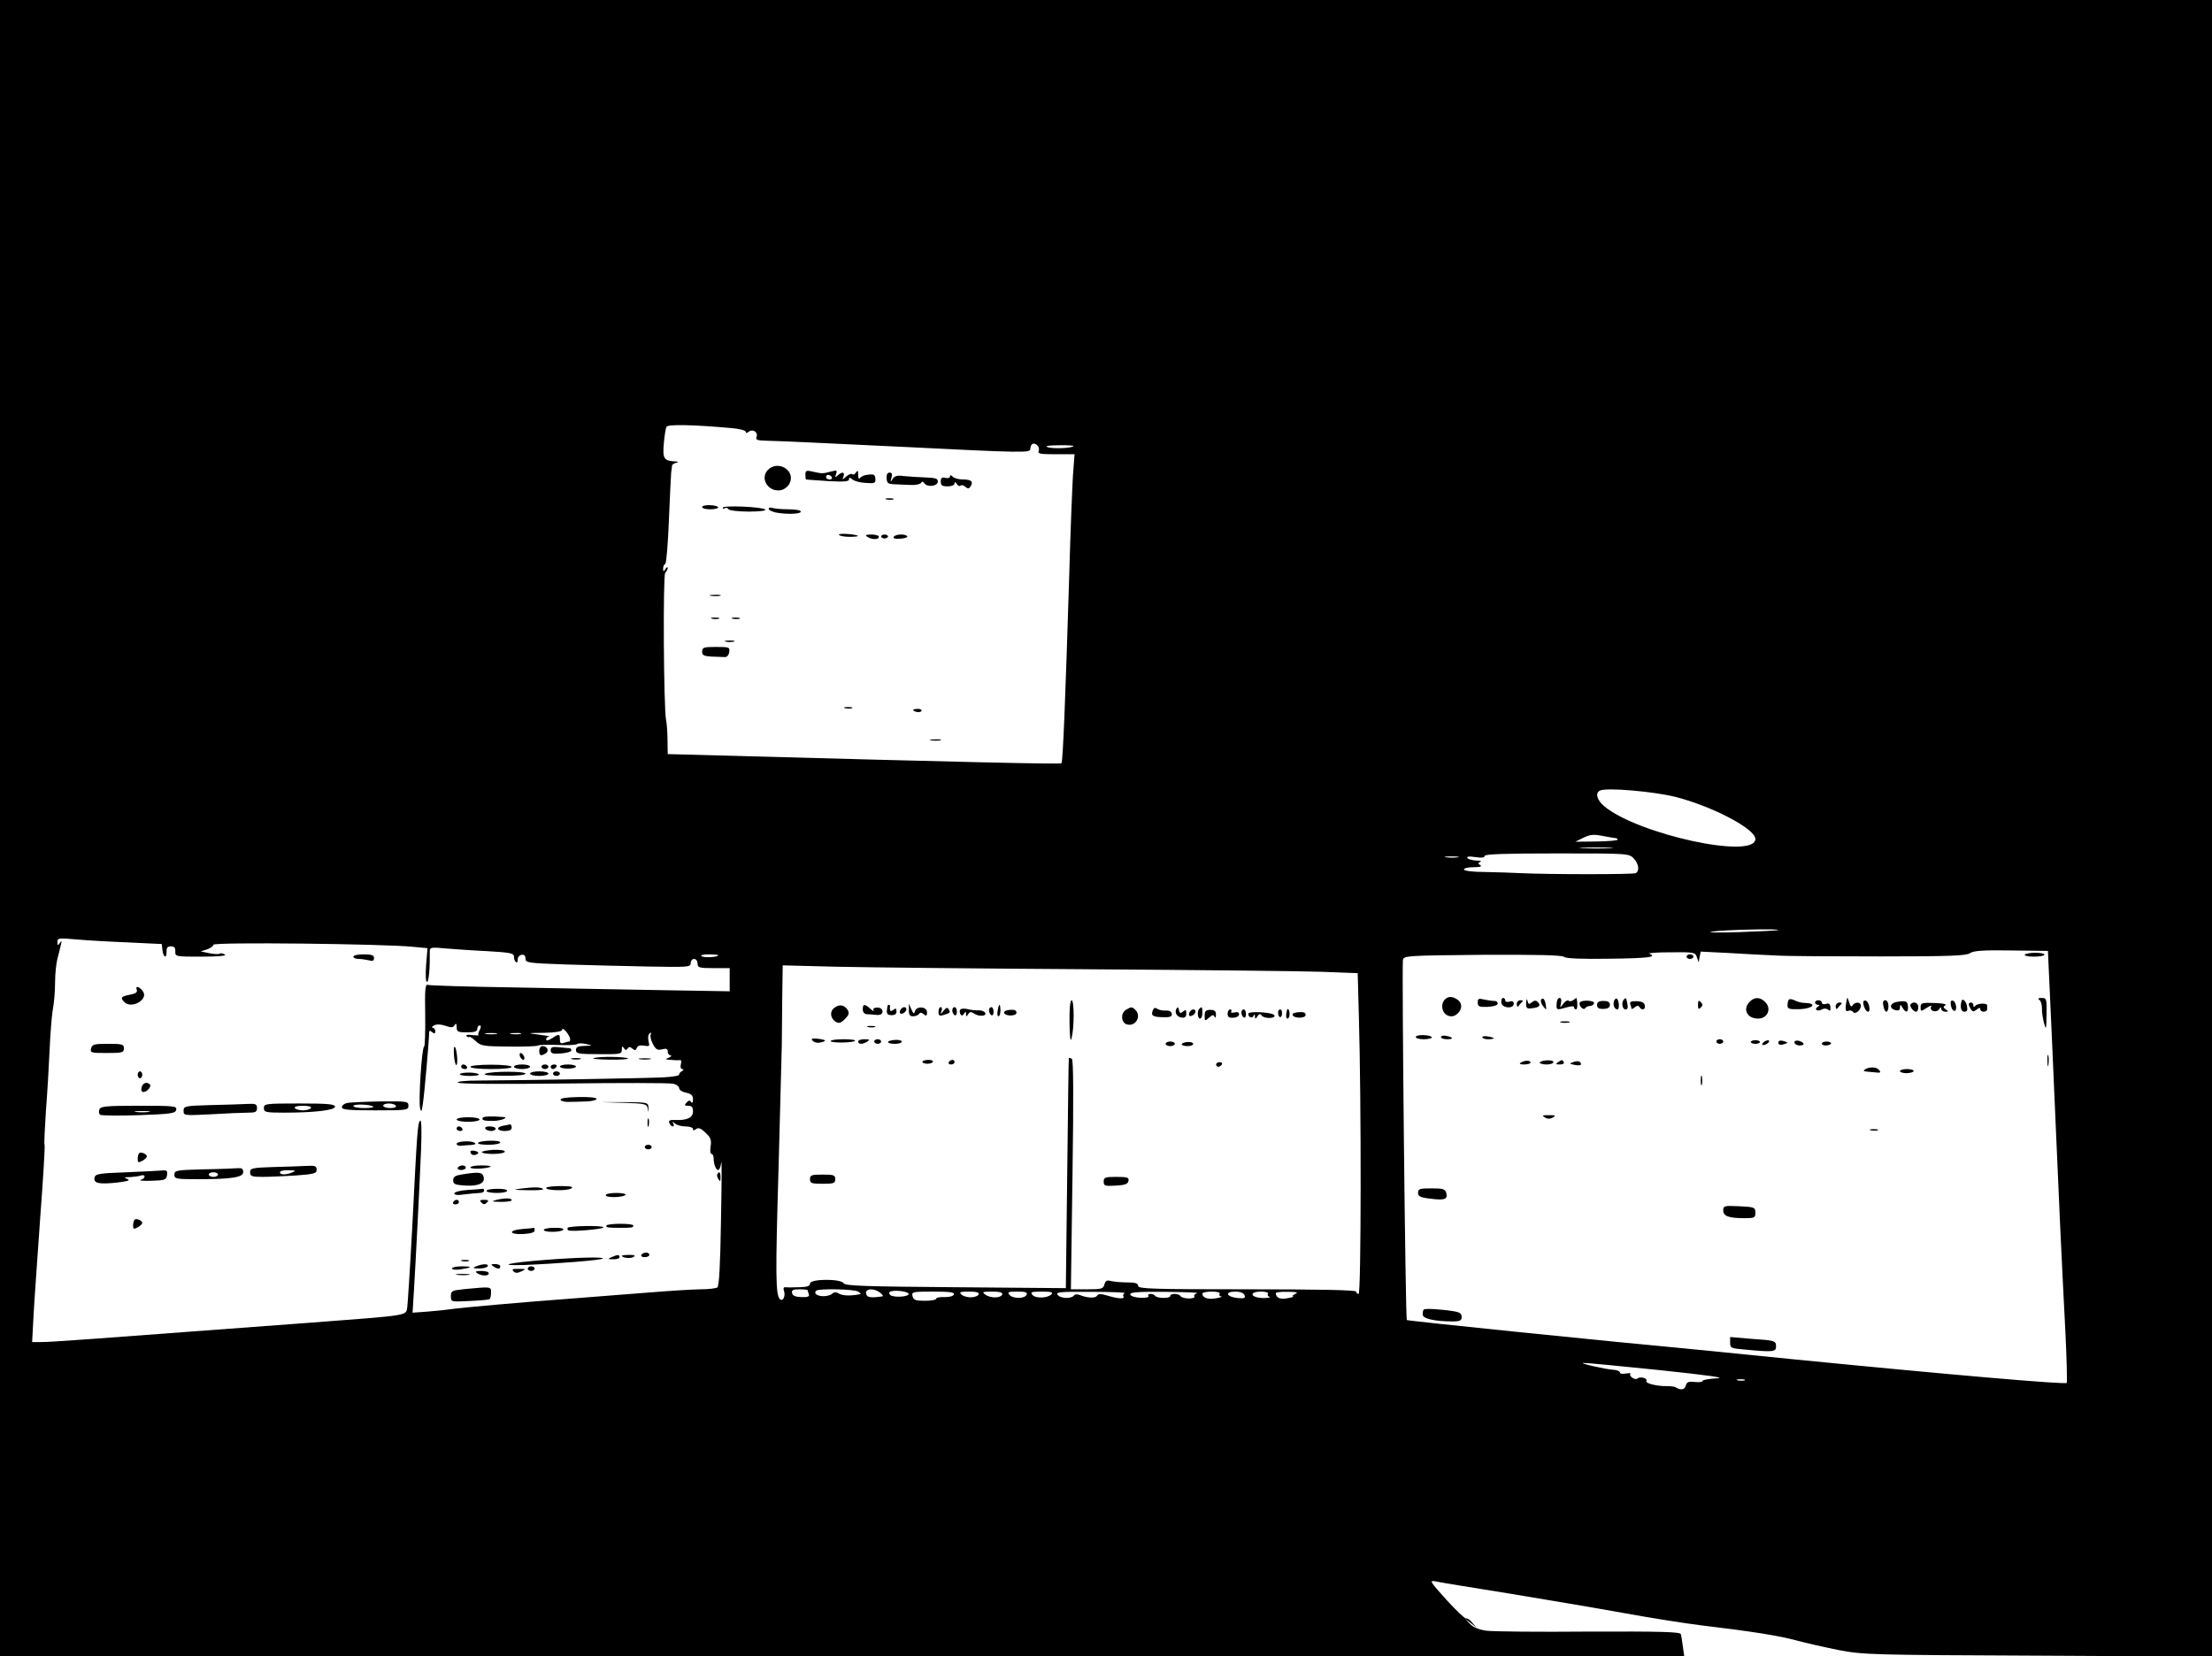 <?xml version="1.0" standalone="no"?>
<!DOCTYPE svg PUBLIC "-//W3C//DTD SVG 20010904//EN"
 "http://www.w3.org/TR/2001/REC-SVG-20010904/DTD/svg10.dtd">
<svg version="1.0" xmlns="http://www.w3.org/2000/svg"
 width="964pt" height="722pt" viewBox="0 0 964 722"
 preserveAspectRatio="xMidYMid meet">
<g transform="translate(0,722) scale(0.1,-0.1)"
fill="#000000" stroke="none">
<path d="M0 3610 l0 -3610 3670 0 3670 0 -6 43 c-3 23 -7 48 -9 54 -3 10 -92
12 -402 11 -219 -2 -420 0 -447 4 -32 5 -57 15 -70 30 l-21 22 25 -19 25 -20
-19 22 c-10 13 -22 20 -26 18 -4 -3 -43 34 -86 81 -72 80 -76 86 -49 81 17 -4
158 -27 315 -52 157 -26 384 -64 505 -86 121 -22 274 -46 340 -54 218 -26 339
-45 415 -66 41 -11 125 -30 185 -42 105 -20 145 -21 868 -24 l757 -4 0 3611 0
3610 -4820 0 -4820 0 0 -3610z m3188 1744 c34 -3 62 -10 62 -16 0 -7 4 -7 13
0 17 14 42 -2 34 -22 -5 -13 2 -16 41 -17 26 0 296 -12 600 -27 517 -26 552
-26 552 -10 0 9 4 19 8 22 14 9 35 -12 29 -28 -6 -14 4 -16 75 -16 l81 0 -7
-92 c-3 -51 -11 -244 -16 -428 -17 -556 -28 -821 -34 -827 -5 -5 -432 5 -1493
34 l-223 6 -1 61 c0 34 -3 72 -6 86 -11 52 -14 633 -4 643 6 6 11 16 11 21 0
6 -5 4 -10 -4 -8 -13 -10 -13 -10 2 0 9 4 18 9 20 5 2 12 86 16 188 4 102 9
196 10 210 2 14 4 28 4 32 1 3 9 9 19 11 11 3 9 5 -8 6 -47 2 -53 14 -47 79 3
33 8 66 12 72 7 11 115 9 283 -6z m1490 -79 c-9 -9 -92 -12 -113 -4 -13 5 5 8
49 8 38 1 67 -1 64 -4z m2625 -1529 c160 -41 347 -139 347 -183 0 -91 -513 20
-659 143 -32 27 -40 58 -18 68 29 14 235 -4 330 -28z m-265 -179 c6 0 12 -3
12 -7 0 -4 -42 -7 -92 -8 l-93 -1 35 17 c28 14 44 16 80 9 25 -5 51 -9 58 -10z
m-20 -44 c-32 -2 -86 -2 -120 0 -35 2 -9 3 57 3 66 0 94 -1 63 -3z m102 -45
c22 -24 26 -53 9 -64 -11 -6 -374 -6 -504 0 -33 2 -102 4 -152 5 -55 0 -93 5
-93 11 0 6 19 10 43 10 27 0 37 3 28 9 -11 7 -11 9 0 14 8 3 0 6 -18 6 -17 1
-35 6 -38 11 -4 7 8 8 34 4 28 -4 41 -3 41 5 0 8 88 11 315 11 310 0 314 0
335 -22z m-767 5 c-13 -2 -35 -2 -50 0 -16 2 -5 4 22 4 28 0 40 -2 28 -4z
m1396 -317 c-2 -2 -78 -6 -169 -9 -91 -3 -145 -2 -120 2 47 8 296 14 289 7z
m-7189 -54 l145 -7 3 -27 c4 -33 19 -38 18 -5 -1 16 5 22 19 22 14 0 20 -6 19
-22 -1 -23 2 -23 115 -23 74 0 111 4 101 9 -8 6 -18 7 -23 4 -4 -3 -25 -2 -45
2 l-37 8 28 9 c15 5 27 14 27 20 0 12 740 4 869 -9 l64 -6 -6 -74 c-3 -42 -2
-73 4 -73 8 0 13 59 12 134 0 16 6 18 66 12 36 -3 119 -9 184 -12 104 -6 117
-9 117 -25 0 -10 4 -20 9 -23 5 -3 8 2 7 11 0 10 7 19 17 21 11 2 17 -3 17
-16 0 -19 10 -20 173 -26 94 -3 256 -7 360 -9 176 -3 187 -3 187 15 0 10 7 18
15 18 8 0 15 -9 15 -20 0 -18 7 -20 70 -20 l70 0 0 -51 0 -50 -297 5 c-164 3
-457 8 -651 12 -195 3 -360 8 -367 11 -12 4 -14 -18 -12 -131 1 -75 -1 -137
-5 -139 -10 -3 -25 -239 -17 -269 5 -18 7 -14 12 22 7 47 27 276 27 305 0 13
3 15 13 6 10 -8 14 -7 14 4 0 8 -5 15 -11 15 -6 0 -4 5 5 10 11 6 28 6 49 -1
26 -9 34 -9 41 2 6 10 9 8 9 -8 0 -20 5 -23 45 -23 33 0 45 4 45 15 0 8 5 15
10 15 7 0 7 -6 1 -19 -6 -10 -8 -20 -6 -23 3 -2 -10 -2 -28 0 -18 3 -28 1 -24
-4 5 -5 10 -7 12 -4 2 3 14 -5 28 -18 22 -21 34 -23 143 -24 66 -1 125 1 130
5 6 3 44 4 85 2 41 -2 79 0 84 4 6 4 24 4 40 0 29 -7 29 -7 -7 -8 -29 -1 -38
-5 -38 -18 0 -16 12 -18 100 -18 94 -1 100 0 100 20 0 15 2 17 9 6 6 -9 10
-10 16 -2 5 9 10 9 21 0 11 -9 15 -8 19 3 4 10 15 13 32 10 24 -4 25 -3 19 21
-3 15 -1 29 6 33 7 4 8 3 4 -4 -4 -6 0 -25 9 -42 13 -25 20 -29 40 -24 19 5
25 2 25 -10 0 -9 6 -16 13 -17 6 0 3 -4 -8 -9 -17 -7 -16 -9 10 -10 17 -2 34
-2 39 -1 5 1 6 -7 3 -19 -3 -11 0 -20 6 -20 8 0 7 -3 -1 -9 -8 -4 -13 -12 -13
-16 1 -4 -29 -9 -66 -11 -67 -4 -612 -13 -806 -14 -58 0 -96 -4 -92 -9 3 -6
185 -7 459 -4 249 3 465 3 480 -1 14 -3 26 -12 26 -20 0 -7 13 -16 30 -19 23
-5 30 -12 30 -29 0 -14 -3 -18 -8 -12 -5 9 -11 8 -20 -2 -11 -12 -9 -14 8 -14
15 0 20 -7 20 -24 0 -28 -25 -40 -77 -38 -24 1 -31 -2 -26 -13 3 -8 9 -15 15
-15 5 0 6 6 2 13 -6 9 -4 9 7 0 7 -7 28 -13 46 -13 18 0 33 -5 33 -11 0 -8 4
-8 13 -1 10 8 20 5 41 -15 23 -21 27 -32 23 -59 -3 -19 -2 -34 4 -34 5 0 9 -9
9 -19 0 -26 10 -51 20 -51 5 0 11 15 13 33 3 17 2 -96 -1 -253 -3 -192 -8
-287 -16 -292 -6 -4 -38 -8 -71 -8 -33 0 -141 -7 -240 -15 -99 -8 -243 -19
-320 -25 -215 -16 -486 -40 -525 -46 -19 -3 -66 -8 -104 -11 l-68 -5 6 98 c8
132 24 446 31 614 3 84 2 131 -4 125 -11 -11 -13 -39 -35 -475 -9 -168 -19
-319 -21 -337 -7 -39 18 -35 -415 -68 -1001 -75 -1134 -85 -1183 -85 l-37 0 6
113 c3 61 17 253 29 426 13 173 22 318 19 322 -2 4 1 70 6 146 6 76 13 194 16
263 3 69 9 149 14 179 6 30 10 84 10 120 0 36 5 82 10 101 5 19 12 46 15 60 5
19 4 22 -4 10 -9 -13 -11 -12 -11 4 0 17 6 18 83 11 45 -4 147 -10 227 -13z
m8367 -82 c4 -82 23 -501 33 -740 12 -286 26 -588 41 -874 6 -118 8 -219 6
-224 -6 -8 -514 36 -1192 103 -198 20 -382 38 -410 41 -387 36 -1270 126
-1274 130 -6 6 -22 1533 -17 1569 3 19 12 20 346 23 234 1 347 -1 356 -9 8 -7
77 -10 198 -8 168 2 211 7 174 22 -7 3 35 6 93 6 102 1 107 0 114 -21 l8 -23
4 24 5 23 121 -6 c67 -4 160 -9 207 -11 47 -3 252 -4 455 -4 300 0 374 3 390
14 15 11 57 14 180 12 l160 -2 2 -45z m-5797 26 c0 -8 -60 -12 -72 -4 -8 4 4
8 30 8 23 0 42 -2 42 -4z m1615 -61 c473 -3 930 -8 1016 -11 l156 -6 5 -187
c11 -372 10 -1211 -1 -1211 -6 0 -11 5 -11 10 0 7 -165 10 -475 10 -416 0
-475 2 -475 15 0 11 -12 15 -47 15 -27 0 -58 3 -71 6 -18 5 -24 2 -29 -15 -5
-19 -12 -21 -76 -21 l-70 0 7 499 c5 351 4 501 -3 506 -6 3 -12 5 -13 3 -1 -2
-4 -228 -7 -503 l-6 -500 -480 4 c-393 3 -481 6 -488 17 -12 21 -147 20 -147
-1 0 -11 -12 -15 -47 -16 -27 -1 -54 -1 -60 0 -8 1 -10 -5 -7 -14 9 -23 -4
-51 -17 -38 -19 19 -20 100 -6 573 7 256 13 494 14 530 0 36 1 130 2 209 l2
143 237 -6 c130 -3 624 -8 1097 -11z m-2262 -297 c3 -10 2 -18 -2 -18 -5 0
-16 -3 -25 -6 -12 -4 -16 0 -16 15 0 25 -3 26 -35 5 -15 -10 -25 -12 -25 -5 0
6 6 12 13 13 6 1 -13 4 -43 8 -55 7 -55 7 23 8 47 1 77 6 77 13 0 14 24 -11
33 -33z m-320 15 c-13 -2 -33 -2 -45 0 -13 2 -3 4 22 4 25 0 35 -2 23 -4z
m105 0 c-10 -2 -28 -2 -40 0 -13 2 -5 4 17 4 22 1 32 -1 23 -4z m1252 -1117
c0 -2 2 -10 5 -18 4 -9 -5 -13 -32 -12 -27 1 -39 6 -41 18 -3 12 4 16 32 16
20 0 36 -2 36 -4z m220 -6 c8 -5 13 -10 10 -11 -40 -8 -73 -8 -91 1 -15 9 -24
9 -32 1 -6 -6 -23 -11 -38 -11 -28 0 -44 12 -32 24 10 10 166 7 183 -4z m96
-5 c10 -8 15 -15 9 -16 -40 -6 -61 -5 -67 4 -17 28 25 37 58 12z m124 -5 c0
-14 -70 -17 -81 -4 -7 9 -5 13 8 16 25 5 73 -3 73 -12z m197 -2 c-2 -8 -19
-12 -40 -12 -21 1 -37 -2 -37 -7 0 -5 -22 -9 -49 -9 -40 0 -50 3 -54 20 -5 19
0 20 90 20 71 0 94 -3 90 -12z m108 0 c-3 -7 -18 -13 -35 -13 -16 0 -35 6 -41
13 -10 10 -4 12 34 12 33 0 45 -4 42 -12z m103 0 c-6 -17 -51 -18 -74 -1 -16
11 -12 13 30 13 33 0 46 -4 44 -12z m106 -1 c-7 -19 -60 -19 -75 -1 -10 12 -4
14 34 14 35 0 45 -3 41 -13z m108 1 c-17 -17 -69 -19 -83 -2 -10 12 -3 14 42
14 41 0 50 -3 41 -12z m320 5 c-6 -2 -10 -9 -6 -14 7 -12 -21 -11 -68 3 -30 9
-41 9 -47 0 -7 -12 -43 -10 -75 3 -10 4 -21 4 -25 -1 -10 -16 -58 -15 -71 1
-11 13 7 15 146 14 88 0 153 -3 146 -6z m315 0 c-9 -2 -15 -9 -12 -14 4 -5 -7
-9 -24 -9 -16 0 -33 5 -36 10 -8 13 -45 13 -45 1 0 -12 -59 -11 -66 1 -3 4
-12 8 -20 8 -8 0 -13 -4 -9 -9 3 -6 -11 -9 -34 -8 -23 1 -43 7 -45 14 -4 10
27 13 152 12 86 -1 149 -3 139 -6z m98 -3 c-3 -5 0 -11 7 -11 7 -1 -3 -5 -22
-8 -34 -7 -60 2 -60 20 0 5 18 9 41 9 24 0 38 -4 34 -10z m109 -6 c5 -12 -1
-15 -31 -12 -48 5 -57 28 -10 28 22 0 37 -6 41 -16z m102 7 c-4 -5 0 -12 6
-14 7 -3 -6 -5 -29 -5 -55 2 -61 28 -7 28 19 0 33 -4 30 -9z m119 -1 c-11 -5
-15 -10 -10 -11 6 -1 -6 -5 -25 -8 -32 -6 -49 2 -50 22 0 4 24 7 53 6 38 0 47
-3 32 -9z m1585 -332 c217 -23 296 -34 253 -36 -35 -2 -63 -7 -63 -11 0 -5
-15 -7 -34 -5 -27 3 -35 0 -39 -15 -5 -19 -21 -22 -43 -9 -5 4 -23 6 -40 6
-41 -1 -95 12 -89 22 7 12 -26 22 -39 11 -11 -9 -40 12 -30 22 3 2 -7 2 -21 0
-14 -3 -25 -1 -25 4 0 6 -12 11 -27 12 -36 2 -153 29 -133 30 8 1 157 -13 330
-31z m373 -45 c-7 -2 -21 -2 -30 0 -10 3 -4 5 12 5 17 0 24 -2 18 -5z"/>
<path d="M3345 5170 c-35 -39 7 -99 61 -86 14 4 30 17 36 31 25 56 -54 102
-97 55z"/>
<path d="M3510 5151 c0 -12 1 -21 3 -21 1 -1 44 -3 95 -7 69 -4 92 -2 92 7 0
10 3 10 15 0 8 -7 34 -14 58 -15 39 -3 43 -1 42 18 -1 18 -7 21 -31 18 -16 -1
-32 -8 -36 -15 -5 -6 -8 0 -8 14 0 19 -2 22 -10 10 -5 -8 -12 -11 -16 -7 -4 4
-16 -1 -26 -10 -18 -16 -18 -16 -12 0 7 20 -6 22 -25 5 -12 -11 -13 -10 -7 6
5 16 3 17 -21 11 -36 -10 -41 -10 -80 -1 -29 7 -33 5 -33 -13z m115 -11 c3 -5
-1 -10 -9 -10 -9 0 -16 5 -16 10 0 6 4 10 9 10 6 0 13 -4 16 -10z"/>
<path d="M3864 5135 c1 -21 6 -25 36 -26 19 -1 51 -2 70 -3 19 -1 38 3 43 8 5
8 9 8 15 0 12 -19 58 -14 59 6 1 14 -8 17 -56 19 -32 1 -74 4 -94 6 -27 4 -39
0 -47 -13 -9 -15 -10 -14 -5 6 5 15 2 22 -8 22 -10 0 -14 -9 -13 -25z"/>
<path d="M4140 5143 c0 -6 -9 -9 -20 -6 -15 4 -20 0 -20 -16 0 -17 6 -21 30
-21 17 0 30 5 30 13 0 8 3 7 10 -3 5 -8 12 -11 16 -7 4 4 14 2 21 -5 11 -9 16
-9 23 2 13 21 3 30 -34 30 -17 0 -37 5 -44 12 -8 8 -12 9 -12 1z"/>
<path d="M3863 5043 c9 -2 23 -2 30 0 6 3 -1 5 -18 5 -16 0 -22 -2 -12 -5z"/>
<path d="M3060 5010 c0 -6 16 -10 35 -10 19 0 35 4 35 8 0 5 -16 9 -35 10 -19
1 -35 -3 -35 -8z"/>
<path d="M3150 5007 c0 -5 4 -6 9 -2 5 3 12 1 16 -5 3 -5 43 -10 88 -10 49 0
77 4 72 9 -12 12 -185 19 -185 8z"/>
<path d="M3350 5002 c0 -5 14 -12 31 -16 48 -9 109 -7 109 4 0 6 -24 10 -54
10 -30 0 -61 3 -70 6 -9 3 -16 2 -16 -4z"/>
<path d="M3656 4889 c3 -5 24 -9 46 -9 23 0 39 2 37 4 -9 8 -88 13 -83 5z"/>
<path d="M3780 4880 c20 -13 50 -13 50 0 0 6 -15 10 -32 10 -25 0 -29 -3 -18
-10z"/>
<path d="M3840 4882 c0 -5 7 -9 15 -9 8 0 15 4 15 9 0 4 -7 8 -15 8 -8 0 -15
-4 -15 -8z"/>
<path d="M3895 4880 c-4 -7 6 -10 29 -8 19 1 32 6 30 10 -7 12 -52 10 -59 -2z"/>
<path d="M3098 4623 c12 -2 30 -2 40 0 9 3 -1 5 -23 4 -22 0 -30 -2 -17 -4z"/>
<path d="M3103 4523 c9 -2 23 -2 30 0 6 3 -1 5 -18 5 -16 0 -22 -2 -12 -5z"/>
<path d="M3193 4523 c9 -2 23 -2 30 0 6 3 -1 5 -18 5 -16 0 -22 -2 -12 -5z"/>
<path d="M3163 4423 c9 -2 25 -2 35 0 9 3 1 5 -18 5 -19 0 -27 -2 -17 -5z"/>
<path d="M3060 4380 c0 -16 7 -20 40 -22 22 -1 48 -2 58 -2 10 -1 18 8 20 22
3 21 0 22 -57 22 -54 0 -61 -2 -61 -20z"/>
<path d="M3683 4133 c9 -2 23 -2 30 0 6 3 -1 5 -18 5 -16 0 -22 -2 -12 -5z"/>
<path d="M3980 4126 c0 -9 30 -14 35 -6 4 6 -3 10 -14 10 -12 0 -21 -2 -21 -4z"/>
<path d="M4058 3993 c12 -2 30 -2 40 0 9 3 -1 5 -23 4 -22 0 -30 -2 -17 -4z"/>
<path d="M1540 3050 c0 -5 10 -10 23 -10 12 0 32 -3 45 -6 16 -5 22 -2 22 10
0 12 -10 16 -45 16 -25 0 -45 -4 -45 -10z"/>
<path d="M596 2906 c4 -11 -4 -17 -30 -22 -38 -7 -43 -13 -24 -32 31 -31 104
10 82 45 -14 22 -36 29 -28 9z"/>
<path d="M397 2650 c-5 -19 0 -20 69 -20 67 0 74 2 74 20 0 18 -7 20 -69 20
-60 0 -69 -2 -74 -20z"/>
<path d="M1979 2655 c-2 -5 -2 -28 1 -50 3 -22 8 -33 11 -25 6 19 -4 89 -12
75z"/>
<path d="M2350 2640 c0 -22 7 -25 29 -11 16 10 6 31 -15 31 -8 0 -14 -9 -14
-20z"/>
<path d="M2400 2642 c0 -14 8 -17 45 -14 25 2 45 8 45 13 0 5 -3 9 -7 10 -5 0
-25 2 -45 4 -31 3 -38 1 -38 -13z"/>
<path d="M2266 2615 c4 -8 10 -15 15 -15 4 0 6 7 3 15 -4 8 -10 15 -15 15 -4
0 -6 -7 -3 -15z"/>
<path d="M2588 2608 c-13 -3 17 -6 66 -7 49 -1 87 2 83 5 -8 8 -121 10 -149 2z"/>
<path d="M2493 2603 c9 -2 25 -2 35 0 9 3 1 5 -18 5 -19 0 -27 -2 -17 -5z"/>
<path d="M2788 2603 c12 -2 32 -2 45 0 12 2 2 4 -23 4 -25 0 -35 -2 -22 -4z"/>
<path d="M2010 2570 c0 -5 7 -10 16 -10 8 0 12 5 9 10 -3 6 -10 10 -16 10 -5
0 -9 -4 -9 -10z"/>
<path d="M2050 2570 c0 -6 39 -10 90 -10 50 0 90 4 90 9 0 6 -40 10 -90 10
-51 0 -90 -4 -90 -9z"/>
<path d="M2240 2570 c0 -5 16 -10 35 -10 19 0 35 5 35 10 0 6 -16 10 -35 10
-19 0 -35 -4 -35 -10z"/>
<path d="M2360 2570 c0 -5 7 -10 15 -10 8 0 15 5 15 10 0 6 -7 10 -15 10 -8 0
-15 -4 -15 -10z"/>
<path d="M2400 2570 c0 -5 4 -10 9 -10 6 0 13 5 16 10 3 6 -1 10 -9 10 -9 0
-16 -4 -16 -10z"/>
<path d="M2440 2571 c0 -5 16 -9 35 -9 19 0 35 4 35 9 0 5 -16 9 -35 9 -19 0
-35 -4 -35 -9z"/>
<path d="M600 2535 c0 -8 5 -15 10 -15 6 0 10 7 10 15 0 8 -4 15 -10 15 -5 0
-10 -7 -10 -15z"/>
<path d="M2004 2538 c-3 -4 16 -8 42 -8 26 0 44 3 40 7 -9 10 -76 10 -82 1z"/>
<path d="M2115 2540 c-12 -6 17 -9 78 -9 57 -1 97 3 97 9 0 11 -146 11 -175 0z"/>
<path d="M2310 2540 c0 -5 18 -10 40 -10 22 0 40 5 40 10 0 6 -18 10 -40 10
-22 0 -40 -4 -40 -10z"/>
<path d="M2410 2540 c0 -5 7 -10 15 -10 8 0 15 5 15 10 0 6 -7 10 -15 10 -8 0
-15 -4 -15 -10z"/>
<path d="M617 2480 c-3 -12 0 -20 8 -20 16 0 37 25 28 33 -13 13 -31 7 -36
-13z"/>
<path d="M2443 2426 c2 -6 19 -10 38 -9 19 0 53 1 77 2 23 1 42 6 42 11 0 6
-32 9 -80 8 -54 -1 -79 -5 -77 -12z"/>
<path d="M1518 2413 c-16 -2 -28 -11 -28 -19 0 -11 26 -14 145 -14 138 0 145
1 145 20 0 19 -6 20 -117 19 -65 -1 -130 -4 -145 -6z m109 -17 c3 -3 -15 -6
-40 -6 -26 0 -47 4 -47 9 0 10 77 7 87 -3z m98 4 c4 -6 -7 -10 -24 -10 -17 0
-31 5 -31 10 0 6 11 10 24 10 14 0 28 -4 31 -10z"/>
<path d="M2717 2413 c96 -3 102 -5 106 -26 3 -18 4 -18 3 3 -1 25 -1 25 -106
26 l-105 0 102 -3z"/>
<path d="M918 2403 c-113 -3 -118 -5 -118 -25 0 -21 2 -21 122 -15 66 4 138 7
160 7 31 0 38 3 38 20 0 17 -6 20 -42 18 -24 -1 -96 -4 -160 -5z"/>
<path d="M1150 2390 c0 -18 7 -20 88 -20 135 0 222 11 222 26 0 11 -31 14
-155 14 -148 0 -155 -1 -155 -20z m205 0 c-3 -5 -19 -10 -35 -10 -16 0 -32 5
-35 10 -4 6 10 10 35 10 25 0 39 -4 35 -10z"/>
<path d="M433 2384 c-3 -8 -2 -19 3 -23 5 -4 81 -5 169 -2 142 5 160 8 163 24
3 16 -10 17 -163 17 -141 0 -167 -2 -172 -16z m215 -11 c-16 -2 -40 -2 -55 0
-16 2 -3 4 27 4 30 0 43 -2 28 -4z"/>
<path d="M2104 2348 c-7 -11 8 -15 48 -14 32 1 67 15 42 17 -51 4 -87 3 -90
-3z"/>
<path d="M1990 2340 c0 -5 23 -10 50 -10 28 0 50 5 50 10 0 6 -22 10 -50 10
-27 0 -50 -4 -50 -10z"/>
<path d="M2822 2325 c0 -16 2 -22 5 -12 2 9 2 23 0 30 -3 6 -5 -1 -5 -18z"/>
<path d="M2193 2313 c-33 -6 -28 -23 7 -23 20 0 30 5 30 15 0 8 -3 14 -7 14
-5 -1 -18 -4 -30 -6z"/>
<path d="M1990 2300 c0 -5 7 -10 16 -10 8 0 12 5 9 10 -3 6 -10 10 -16 10 -5
0 -9 -4 -9 -10z"/>
<path d="M2115 2300 c3 -5 15 -10 26 -10 10 0 19 5 19 10 0 6 -12 10 -26 10
-14 0 -23 -4 -19 -10z"/>
<path d="M1990 2234 c0 -6 10 -10 23 -8 12 1 30 3 40 3 36 2 15 17 -23 16 -22
0 -40 -5 -40 -11z"/>
<path d="M2083 2238 c-2 -5 19 -8 46 -8 29 0 51 5 51 10 0 12 -89 9 -97 -2z"/>
<path d="M2810 2220 c0 -5 7 -10 15 -10 8 0 15 5 15 10 0 6 -7 10 -15 10 -8 0
-15 -4 -15 -10z"/>
<path d="M2050 2200 c0 -14 15 -19 29 -11 9 6 7 10 -8 14 -12 3 -21 1 -21 -3z"/>
<path d="M2100 2198 c0 -5 23 -8 50 -8 28 0 50 5 50 10 0 6 -21 9 -50 8 -27
-2 -50 -6 -50 -10z"/>
<path d="M606 2193 c-3 -4 -6 -15 -6 -25 0 -16 3 -17 20 -8 11 6 20 15 20 19
0 11 -26 22 -34 14z"/>
<path d="M1193 2133 c-95 -3 -103 -5 -103 -23 0 -17 7 -20 53 -20 30 0 95 3
145 6 81 6 92 9 92 25 0 16 -7 19 -42 17 -24 -1 -89 -4 -145 -5z m82 -23 c-28
-12 -55 -12 -55 0 0 6 17 10 38 9 30 0 33 -2 17 -9z"/>
<path d="M1995 2130 c-3 -5 3 -10 14 -10 12 0 21 5 21 10 0 6 -6 10 -14 10 -8
0 -18 -4 -21 -10z"/>
<path d="M2050 2131 c0 -9 79 -5 88 4 3 3 -16 5 -41 5 -26 0 -47 -4 -47 -9z"/>
<path d="M888 2123 c-120 -3 -128 -5 -128 -23 0 -19 7 -20 104 -20 146 0 196
8 196 31 0 14 -6 18 -22 17 -13 -1 -80 -4 -150 -5z m62 -23 c0 -5 -9 -10 -20
-10 -11 0 -20 5 -20 10 0 6 9 10 20 10 11 0 20 -4 20 -10z"/>
<path d="M550 2110 c-118 -4 -135 -7 -138 -23 -5 -25 19 -30 96 -22 49 6 62
10 47 16 -17 6 -14 8 12 8 17 1 38 4 47 7 9 3 16 1 16 -4 0 -6 -8 -13 -17 -15
-10 -3 11 -5 47 -4 59 2 65 4 68 25 3 18 -1 22 -20 20 -13 -1 -84 -5 -158 -8z"/>
<path d="M2015 2101 c-31 -5 -40 -10 -40 -26 0 -17 8 -20 56 -23 59 -3 87 13
75 43 -6 15 -22 17 -91 6z"/>
<path d="M3126 2102 c-2 -4 -1 -14 5 -22 7 -12 9 -10 9 8 0 23 -5 28 -14 14z"/>
<path d="M2270 2039 c-39 -5 -34 -6 29 -7 41 -1 71 1 68 5 -9 9 -42 9 -97 2z"/>
<path d="M2380 2042 c0 -12 92 -14 110 -2 11 7 -3 10 -47 10 -35 0 -63 -4 -63
-8z"/>
<path d="M2038 2033 c-33 -2 -58 -9 -58 -15 0 -7 16 -9 46 -4 26 3 55 6 65 6
11 0 19 5 19 10 0 6 -3 9 -7 8 -5 -1 -34 -3 -65 -5z"/>
<path d="M2120 2029 c0 -5 20 -9 45 -9 25 0 45 4 45 10 0 5 -20 9 -45 8 -25 0
-45 -4 -45 -9z"/>
<path d="M2640 2010 c0 -12 79 -10 86 2 3 4 -15 8 -40 8 -25 0 -46 -4 -46 -10z"/>
<path d="M2165 1990 c-26 -7 -24 -8 18 -9 26 0 47 3 47 7 0 10 -27 11 -65 2z"/>
<path d="M1975 1980 c-3 -5 1 -10 9 -10 9 0 16 5 16 10 0 6 -4 10 -9 10 -6 0
-13 -4 -16 -10z"/>
<path d="M2098 1978 c9 -9 15 -9 24 0 9 9 7 12 -12 12 -19 0 -21 -3 -12 -12z"/>
<path d="M586 1903 c-3 -4 -6 -15 -6 -25 0 -16 3 -17 20 -8 11 6 20 15 20 19
0 11 -26 22 -34 14z"/>
<path d="M2643 1878 c-4 -8 4 -10 62 -10 50 0 55 1 55 10 0 10 -110 10 -117 0z"/>
<path d="M2474 1868 c-2 -4 -1 -9 3 -11 12 -7 153 5 153 13 0 9 -150 7 -156
-2z"/>
<path d="M2278 1863 c-64 -5 -62 -25 2 -22 34 2 50 7 50 16 0 7 -1 12 -2 11
-2 -1 -24 -3 -50 -5z"/>
<path d="M2370 1859 c0 -12 77 -11 85 1 3 5 -13 9 -40 8 -25 0 -45 -4 -45 -9z"/>
<path d="M2795 1750 c-3 -5 3 -10 14 -10 12 0 21 5 21 10 0 6 -6 10 -14 10 -8
0 -18 -4 -21 -10z"/>
<path d="M2665 1740 c-18 -8 -17 -9 8 -9 15 -1 27 4 27 9 0 12 -8 12 -35 0z"/>
<path d="M2710 1746 c0 -9 39 -13 51 -5 10 6 4 9 -18 9 -18 0 -33 -2 -33 -4z"/>
<path d="M2375 1728 c-159 -12 -216 -26 -90 -22 148 6 335 21 342 28 8 8 -114
5 -252 -6z"/>
<path d="M2013 1723 c9 -2 23 -2 30 0 6 3 -1 5 -18 5 -16 0 -22 -2 -12 -5z"/>
<path d="M2075 1700 c-17 -7 -15 -9 12 -9 17 -1 35 4 38 9 7 12 -22 12 -50 0z"/>
<path d="M2150 1700 c19 -13 30 -13 30 0 0 6 -10 10 -22 10 -19 0 -20 -2 -8
-10z"/>
<path d="M1970 1691 c0 -6 17 -7 38 -4 51 8 53 13 4 13 -23 0 -42 -4 -42 -9z"/>
<path d="M2300 1690 c0 -5 7 -10 15 -10 8 0 15 5 15 10 0 6 -7 10 -15 10 -8 0
-15 -4 -15 -10z"/>
<path d="M2238 1678 c8 -8 17 -8 34 0 22 10 21 11 -11 11 -27 1 -32 -2 -23
-11z"/>
<path d="M2080 1670 c20 -13 50 -13 50 0 0 6 -15 10 -32 10 -25 0 -29 -3 -18
-10z"/>
<path d="M1993 1663 c15 -2 37 -2 50 0 12 2 0 4 -28 4 -27 0 -38 -2 -22 -4z"/>
<path d="M2025 1601 c-56 -6 -60 -8 -60 -31 0 -25 0 -25 80 -21 44 2 83 5 88
8 4 2 7 15 7 29 0 26 2 26 -115 15z"/>
<path d="M8824 3059 c-3 -5 15 -9 40 -9 25 0 46 4 46 9 0 4 -18 8 -40 8 -22 0
-43 -4 -46 -8z"/>
<path d="M7350 3050 c0 -5 7 -10 15 -10 8 0 15 5 15 10 0 6 -7 10 -15 10 -8 0
-15 -4 -15 -10z"/>
<path d="M6312 2873 c-42 -15 -32 -83 13 -83 26 0 50 32 41 55 -6 18 -37 34
-54 28z"/>
<path d="M6440 2850 c0 -17 6 -20 43 -19 28 2 44 7 44 15 0 7 -7 12 -16 11 -9
0 -28 3 -43 6 -24 6 -28 4 -28 -13z"/>
<path d="M6543 2850 c2 -25 54 -29 54 -5 0 10 -6 13 -19 9 -10 -3 -18 -1 -18
5 0 6 -4 11 -9 11 -6 0 -9 -9 -8 -20z"/>
<path d="M6651 2848 c-1 -22 3 -26 24 -23 33 3 42 12 27 27 -8 8 -15 8 -26 -1
-12 -10 -15 -9 -19 6 -3 12 -5 9 -6 -9z"/>
<path d="M6716 2862 c-3 -5 1 -18 9 -28 14 -18 15 -18 12 3 -4 27 -13 38 -21
25z"/>
<path d="M6784 2845 c-2 -28 -1 -29 44 -16 20 6 32 6 32 0 0 -5 4 -9 8 -9 7 0
8 25 3 49 -1 2 -7 -2 -14 -8 -8 -6 -17 -7 -21 -3 -4 4 -15 -2 -23 -13 -15 -20
-15 -20 -10 3 3 13 0 22 -6 22 -7 0 -13 -11 -13 -25z"/>
<path d="M7034 2857 c-6 -17 2 -37 15 -37 9 0 8 37 -2 46 -4 4 -9 0 -13 -9z"/>
<path d="M7077 2863 c-12 -12 -7 -43 7 -43 9 0 12 8 8 25 -5 27 -6 28 -15 18z"/>
<path d="M7626 2854 c-33 -32 -13 -74 36 -74 40 0 59 41 33 70 -22 24 -48 26
-69 4z"/>
<path d="M7796 2863 c-3 -3 -6 -15 -6 -25 0 -16 7 -18 53 -17 56 2 78 25 26
27 -15 0 -36 5 -47 11 -11 6 -22 7 -26 4z"/>
<path d="M8050 2870 c-1 -3 -4 -18 -6 -33 -2 -22 1 -27 11 -23 8 3 17 1 21 -5
8 -13 34 8 34 27 0 17 -26 18 -36 2 -6 -9 -10 -5 -15 12 -4 14 -8 23 -9 20z"/>
<path d="M8887 2862 c7 -4 12 -21 12 -37 -1 -17 4 -46 9 -65 9 -32 10 -28 11
38 1 68 0 72 -21 72 -15 0 -19 -3 -11 -8z"/>
<path d="M6610 2843 c0 -10 4 -14 8 -8 4 6 11 13 16 18 5 4 2 7 -7 7 -10 0
-17 -8 -17 -17z"/>
<path d="M6885 2850 c-7 -11 14 -36 23 -25 4 6 13 10 21 10 8 0 16 5 18 12 4
12 -54 16 -62 3z"/>
<path d="M6960 2839 c0 -13 8 -17 28 -17 19 1 28 6 28 18 0 12 -9 17 -28 17
-20 0 -28 -5 -28 -18z"/>
<path d="M7105 2842 c3 -7 5 -16 5 -19 0 -3 6 0 14 6 10 8 16 9 21 1 10 -16
27 -12 23 8 -2 12 -13 17 -36 18 -24 0 -31 -3 -27 -14z"/>
<path d="M7400 2840 c0 -19 3 -21 12 -12 9 9 9 15 0 24 -9 9 -12 7 -12 -12z"/>
<path d="M7910 2850 c0 -5 6 -10 13 -10 9 0 8 -3 -2 -9 -7 -5 -9 -11 -4 -14 5
-3 15 -2 23 3 9 5 19 5 27 -1 9 -8 11 -5 10 10 -1 15 -6 19 -19 15 -10 -3 -18
-1 -18 5 0 6 -7 11 -15 11 -8 0 -15 -4 -15 -10z"/>
<path d="M8120 2852 c0 -18 12 -42 21 -42 13 0 4 43 -9 48 -7 2 -12 -1 -12 -6z"/>
<path d="M8208 2835 c2 -14 8 -25 13 -25 5 0 9 11 9 25 0 14 -6 25 -14 25 -9
0 -12 -8 -8 -25z"/>
<path d="M8268 2853 c-32 -5 -37 -28 -8 -36 14 -4 20 0 20 11 1 15 2 15 11 0
14 -25 26 -22 24 4 -2 24 -7 27 -47 21z"/>
<path d="M8502 2839 c4 -29 25 -36 23 -7 -1 12 -7 24 -14 26 -8 3 -12 -4 -9
-19z"/>
<path d="M8549 2858 c-8 -26 -3 -48 11 -48 13 0 16 6 12 25 -3 20 -19 35 -23
23z"/>
<path d="M8000 2833 c0 -10 4 -14 8 -8 4 6 11 13 16 18 5 4 2 7 -7 7 -10 0
-17 -8 -17 -17z"/>
<path d="M8327 2843 c-8 -7 11 -33 24 -33 5 0 9 9 9 20 0 19 -20 27 -33 13z"/>
<path d="M8370 2830 c0 -20 1 -20 27 -3 15 10 24 12 19 5 -4 -7 -1 -15 9 -19
10 -3 21 0 26 8 6 10 9 10 9 2 0 -7 8 -13 18 -13 14 0 15 2 2 10 -12 8 -12 12
-2 18 7 5 -12 9 -48 10 -54 2 -60 0 -60 -18z"/>
<path d="M8580 2843 c0 -5 4 -14 9 -22 8 -12 12 -12 25 -2 11 9 16 10 16 2 0
-6 7 -11 15 -11 8 0 15 5 15 10 0 6 0 13 0 18 0 11 -44 9 -52 -3 -5 -6 -8 -6
-8 3 0 6 -4 12 -10 12 -5 0 -10 -3 -10 -7z"/>
<path d="M6803 2763 c9 -2 25 -2 35 0 9 3 1 5 -18 5 -19 0 -27 -2 -17 -5z"/>
<path d="M6170 2700 c0 -6 16 -10 35 -10 19 0 35 4 35 8 0 5 -16 9 -35 10 -19
1 -35 -3 -35 -8z"/>
<path d="M6280 2699 c0 -5 12 -9 27 -9 30 0 27 9 -6 15 -11 2 -21 0 -21 -6z"/>
<path d="M6460 2699 c0 -5 11 -9 25 -9 14 0 25 2 25 4 0 2 -11 6 -25 8 -14 3
-25 1 -25 -3z"/>
<path d="M7480 2680 c0 -5 7 -10 15 -10 8 0 15 5 15 10 0 6 -7 10 -15 10 -8 0
-15 -4 -15 -10z"/>
<path d="M7630 2678 c0 -4 9 -8 20 -8 11 0 20 4 20 8 0 4 -9 8 -20 8 -11 0
-20 -4 -20 -8z"/>
<path d="M7690 2680 c-8 -5 -12 -11 -9 -14 2 -3 11 -1 19 4 8 5 12 11 9 14 -2
3 -11 1 -19 -4z"/>
<path d="M7750 2675 c0 -8 8 -11 20 -8 11 3 20 7 20 8 0 1 -9 5 -20 8 -12 3
-20 0 -20 -8z"/>
<path d="M7820 2676 c0 -6 9 -12 20 -13 11 -1 20 2 20 6 0 5 -9 11 -20 14 -12
3 -20 0 -20 -7z"/>
<path d="M7940 2671 c0 -6 9 -9 20 -8 11 1 20 5 20 9 0 4 -9 8 -20 8 -11 0
-20 -4 -20 -9z"/>
<path d="M8923 2595 c0 -22 2 -30 4 -17 2 12 2 30 0 40 -3 9 -5 -1 -4 -23z"/>
<path d="M6628 2588 c-9 -5 -4 -8 15 -8 15 0 27 4 27 8 0 11 -25 11 -42 0z"/>
<path d="M6710 2588 c0 -4 14 -8 30 -8 17 0 30 5 30 10 0 6 -13 9 -30 8 -16
-1 -30 -6 -30 -10z"/>
<path d="M6790 2590 c-12 -8 -10 -10 8 -10 13 0 20 4 17 10 -7 12 -6 12 -25 0z"/>
<path d="M6855 2590 c-17 -6 -16 -7 8 -12 15 -3 27 -2 27 3 0 13 -14 17 -35 9z"/>
<path d="M8127 2558 c-8 -5 -5 -8 8 -9 11 -1 30 -3 43 -4 17 -2 20 1 11 11
-11 14 -42 15 -62 2z"/>
<path d="M8280 2551 c0 -5 14 -9 30 -9 17 1 30 5 30 10 0 4 -13 8 -30 8 -16 0
-30 -4 -30 -9z"/>
<path d="M7412 2510 c0 -19 2 -27 5 -17 2 9 2 25 0 35 -3 9 -5 1 -5 -18z"/>
<path d="M6733 2349 c11 -7 23 -7 35 0 14 9 11 10 -18 10 -29 0 -32 -1 -17
-10z"/>
<path d="M8153 2293 c9 -2 23 -2 30 0 6 3 -1 5 -18 5 -16 0 -22 -2 -12 -5z"/>
<path d="M6180 2021 c0 -16 10 -21 54 -26 62 -8 76 -3 69 25 -5 17 -14 20 -64
20 -52 0 -59 -2 -59 -19z"/>
<path d="M7510 1944 c0 -25 23 -34 93 -34 43 0 47 2 47 24 0 23 -4 25 -70 28
-66 3 -70 2 -70 -18z"/>
<path d="M6205 1512 c-3 -3 -5 -13 -5 -22 0 -18 52 -30 131 -30 32 0 39 4 39
20 0 14 -9 20 -32 24 -62 10 -127 13 -133 8z"/>
<path d="M7540 1367 c0 -23 4 -25 68 -30 114 -11 132 -10 132 12 0 27 -2 28
-107 35 l-93 8 0 -25z"/>
<path d="M4661 2763 c1 -67 4 -88 9 -68 12 45 12 165 0 165 -6 0 -10 -38 -9
-97z"/>
<path d="M3636 2827 c-21 -16 -18 -45 6 -61 14 -8 22 -6 40 12 18 18 20 26 12
40 -15 22 -35 26 -58 9z"/>
<path d="M3760 2820 c0 -12 7 -20 18 -21 9 0 28 -1 42 -3 18 -1 26 4 26 15 0
10 -9 17 -23 17 -14 0 -20 -5 -16 -12 3 -6 -3 -3 -14 7 -25 22 -33 22 -33 -3z"/>
<path d="M3869 2838 c-1 -2 -3 -12 -4 -23 -1 -15 4 -20 21 -20 15 0 22 6 21
17 -1 13 -4 14 -14 6 -12 -10 -17 -4 -14 15 1 6 -7 10 -10 5z"/>
<path d="M3961 2818 c-1 -21 4 -28 18 -28 11 0 23 5 26 10 5 8 11 7 21 -1 11
-9 14 -8 14 9 0 25 -47 28 -53 3 -3 -12 -7 -10 -15 9 l-11 25 0 -27z"/>
<path d="M4348 2815 c-3 -14 -1 -25 3 -25 5 0 9 11 9 25 0 14 -2 25 -4 25 -2
0 -6 -11 -8 -25z"/>
<path d="M3925 2819 c-4 -6 -5 -13 -2 -16 7 -7 27 6 27 18 0 12 -17 12 -25 -2z"/>
<path d="M4090 2809 c0 -16 4 -19 23 -13 29 9 30 10 21 25 -5 9 -11 7 -22 -7
-13 -16 -14 -17 -9 -1 4 9 2 17 -3 17 -6 0 -10 -9 -10 -21z"/>
<path d="M4150 2816 c0 -8 5 -18 10 -21 6 -3 10 3 10 14 0 12 -4 21 -10 21 -5
0 -10 -6 -10 -14z"/>
<path d="M4185 2819 c-4 -5 -3 -14 1 -20 4 -8 9 -7 15 2 7 11 9 11 9 -1 0 -13
2 -13 9 -1 7 10 13 12 23 5 20 -16 58 -15 52 0 -3 7 -15 12 -27 12 -12 -1 -34
1 -49 5 -15 4 -30 3 -33 -2z"/>
<path d="M4310 2816 c0 -8 5 -18 10 -21 6 -3 10 3 10 14 0 12 -4 21 -10 21 -5
0 -10 -6 -10 -14z"/>
<path d="M4908 2819 c-25 -14 -23 -56 2 -64 39 -12 66 35 38 63 -14 14 -18 14
-40 1z"/>
<path d="M5024 2816 c-9 -23 -1 -29 45 -30 30 -1 39 3 38 14 -1 10 -10 16 -26
15 -15 -1 -32 3 -38 8 -9 6 -15 4 -19 -7z"/>
<path d="M5127 2823 c-10 -17 3 -38 26 -39 11 -1 17 5 17 18 0 17 -3 18 -14 9
-11 -10 -15 -8 -18 6 -2 13 -6 15 -11 6z"/>
<path d="M5227 2823 c-11 -10 -8 -43 3 -43 6 0 10 11 10 25 0 26 -2 29 -13 18z"/>
<path d="M4376 2805 c6 -16 54 -15 54 1 0 10 -10 14 -29 12 -16 -1 -27 -7 -25
-13z"/>
<path d="M5185 2809 c-4 -6 -5 -13 -2 -16 7 -7 27 6 27 18 0 12 -17 12 -25 -2z"/>
<path d="M5250 2792 c0 -24 1 -24 19 -8 15 13 20 14 24 4 3 -7 6 -4 6 8 1 16
-5 22 -24 22 -20 0 -25 -5 -25 -26z"/>
<path d="M5350 2801 c0 -14 7 -19 25 -17 14 0 25 7 25 15 0 8 -7 11 -20 8 -11
-3 -18 -1 -14 4 3 5 0 9 -5 9 -6 0 -11 -9 -11 -19z"/>
<path d="M5410 2806 c0 -8 5 -18 10 -21 6 -3 10 3 10 14 0 12 -4 21 -10 21 -5
0 -10 -6 -10 -14z"/>
<path d="M5570 2806 c0 -23 16 -27 17 -5 1 10 -2 19 -8 19 -5 0 -9 -6 -9 -14z"/>
<path d="M5609 2818 c-6 -21 -5 -38 2 -38 5 0 9 9 9 20 0 16 -7 28 -11 18z"/>
<path d="M5440 2801 c0 -16 18 -22 23 -9 4 9 6 8 6 -2 1 -13 2 -13 11 0 7 11
12 12 18 4 9 -15 62 -15 56 0 -5 14 -114 20 -114 7z"/>
<path d="M5633 2796 c5 -16 57 -16 57 0 0 10 -9 14 -30 12 -17 -1 -29 -6 -27
-12z"/>
<path d="M3783 2743 c9 -2 23 -2 30 0 6 3 -1 5 -18 5 -16 0 -22 -2 -12 -5z"/>
<path d="M3541 2684 c6 -7 20 -11 31 -9 33 7 31 12 -6 17 -27 3 -33 1 -25 -8z"/>
<path d="M3620 2682 c0 -9 97 -8 106 1 4 4 -18 7 -49 7 -31 0 -57 -3 -57 -8z"/>
<path d="M3740 2680 c0 -13 20 -13 40 0 12 8 9 10 -12 10 -16 0 -28 -4 -28
-10z"/>
<path d="M3810 2680 c0 -5 7 -10 15 -10 8 0 15 5 15 10 0 6 -7 10 -15 10 -8 0
-15 -4 -15 -10z"/>
<path d="M3870 2678 c0 -5 14 -8 30 -8 17 0 30 4 30 10 0 5 -13 8 -30 7 -16
-1 -30 -5 -30 -9z"/>
<path d="M5080 2670 c0 -5 9 -10 20 -10 11 0 20 5 20 10 0 6 -9 10 -20 10 -11
0 -20 -4 -20 -10z"/>
<path d="M5150 2668 c0 -4 11 -8 25 -8 14 0 25 4 25 10 0 5 -11 9 -25 8 -14
-1 -25 -6 -25 -10z"/>
<path d="M4020 2592 c0 -11 39 -12 45 -1 4 5 -5 9 -19 9 -14 0 -26 -4 -26 -8z"/>
<path d="M4135 2590 c-3 -5 1 -10 9 -10 9 0 16 5 16 10 0 6 -4 10 -9 10 -6 0
-13 -4 -16 -10z"/>
<path d="M5300 2580 c0 -5 4 -10 9 -10 6 0 13 5 16 10 3 6 -1 10 -9 10 -9 0
-16 -4 -16 -10z"/>
<path d="M3530 2080 c0 -18 7 -20 55 -20 48 0 55 2 55 20 0 18 -7 20 -55 20
-48 0 -55 -2 -55 -20z"/>
<path d="M4810 2069 c0 -18 5 -20 52 -17 41 2 54 7 56 21 3 14 -5 17 -52 17
-50 0 -56 -2 -56 -21z"/>
</g>
</svg>

